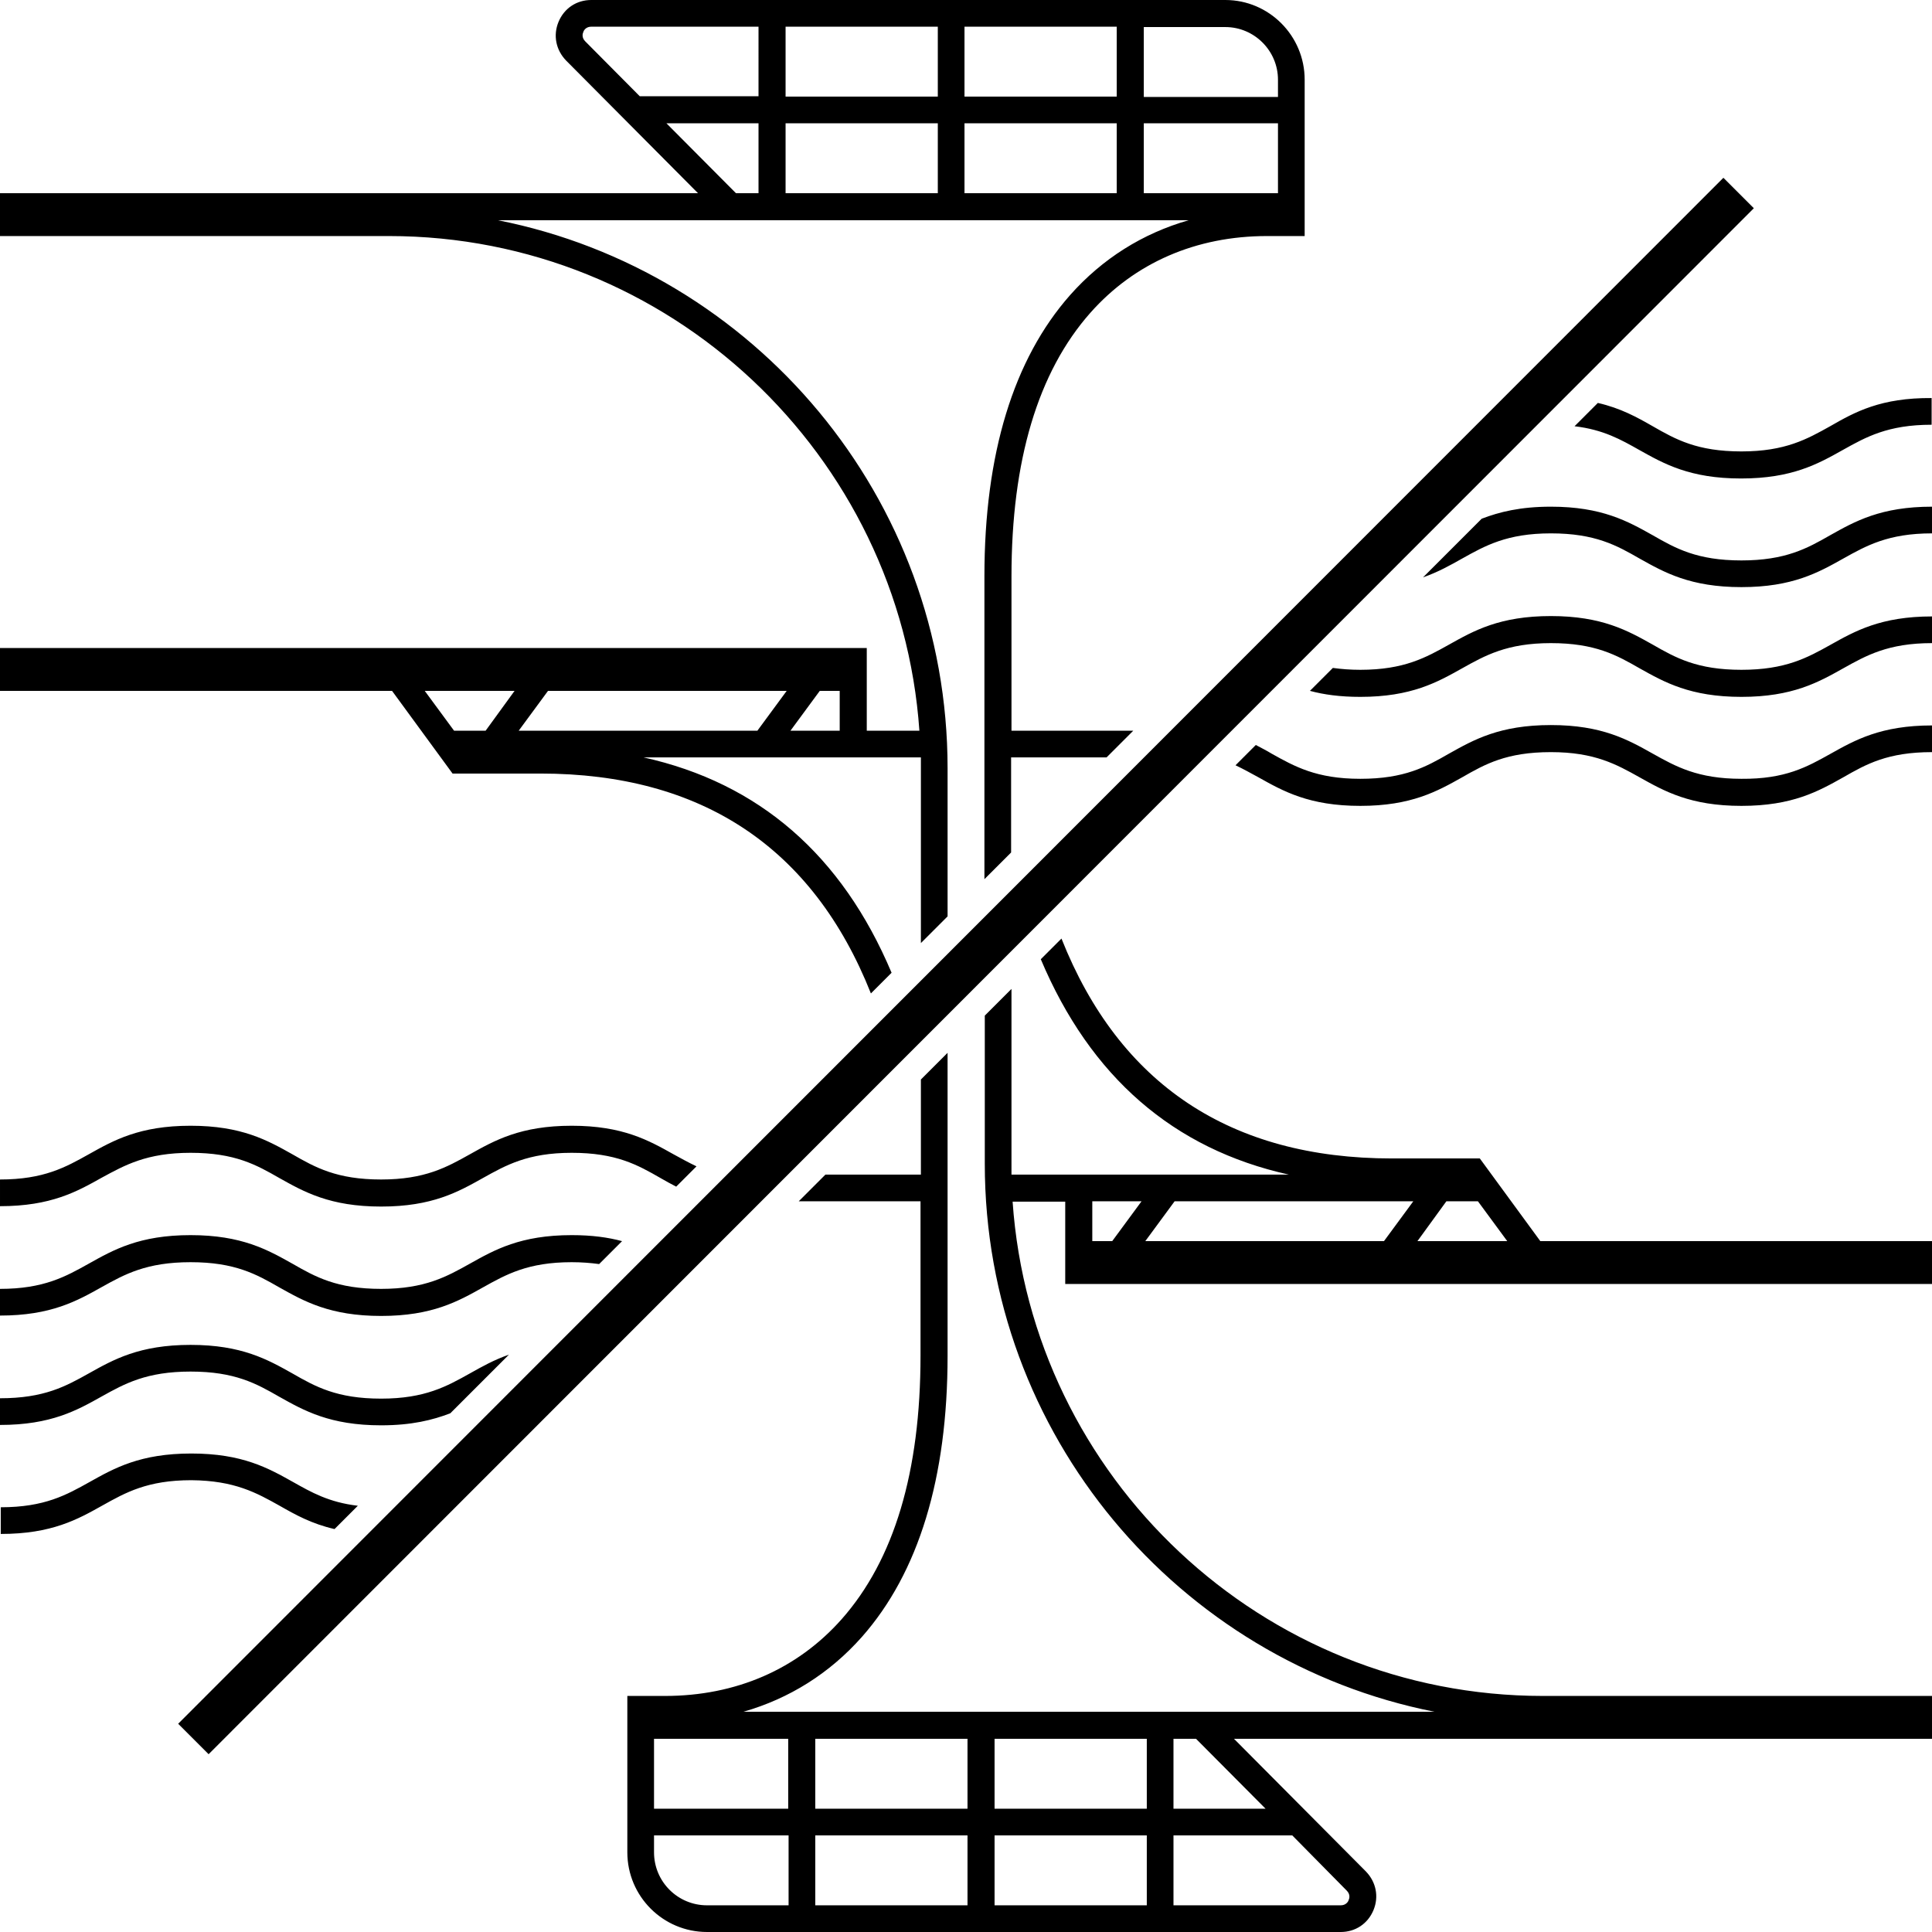 <?xml version="1.0" encoding="utf-8"?>
<!-- Generator: Adobe Illustrator 27.8.1, SVG Export Plug-In . SVG Version: 6.00 Build 0)  -->
<svg version="1.1" id="Layer_1" xmlns="http://www.w3.org/2000/svg" xmlns:xlink="http://www.w3.org/1999/xlink" x="0px" y="0px"
	 viewBox="0 0 514 514" style="enable-background:new 0 0 514 514;" xml:space="preserve">
<style type="text/css">
	.st0{clip-path:url(#SVGID_00000151528658586797993520000007814102829510613391_);}
</style>
<g>
	<defs>
		<rect id="SVGID_1_" x="-103" y="-103" width="720" height="720"/>
	</defs>
	<clipPath id="SVGID_00000028308887502130393790000016092516228502814862_">
		<use xlink:href="#SVGID_1_"  style="overflow:visible;"/>
	</clipPath>
	<g style="clip-path:url(#SVGID_00000028308887502130393790000016092516228502814862_);">
		<path d="M486.9,200.6c6.6-3.7,13.5-7.6,27.1-7.6v7.1c-11.8,0-17.5,3.2-23.6,6.7c-6.6,3.7-13.5,7.6-27.1,7.6
			c-13.6,0-20.5-3.9-27.1-7.6c-6.1-3.4-11.9-6.7-23.6-6.7c-11.8,0-17.5,3.2-23.6,6.7c-6.6,3.7-13.5,7.6-27.1,7.6s-20.5-3.9-27.1-7.6
			c-2-1.1-4-2.2-6.1-3.2l5.4-5.4c1.5,0.8,2.9,1.5,4.2,2.3c6.1,3.4,11.9,6.7,23.6,6.7c11.8,0,17.5-3.2,23.6-6.7
			c6.6-3.7,13.5-7.6,27.1-7.6c13.6,0,20.5,3.9,27.1,7.6c6.1,3.4,11.9,6.7,23.6,6.7C475,207.3,480.8,204,486.9,200.6z M463.3,178.2
			c-11.8,0-17.5-3.2-23.6-6.7c-6.6-3.7-13.5-7.6-27.1-7.6c-13.6,0-20.5,3.9-27.1,7.6c-6.1,3.4-11.9,6.7-23.6,6.7
			c-2.7,0-5.1-0.2-7.3-0.5l-6.1,6.1c3.7,1,8,1.6,13.4,1.6c13.6,0,20.5-3.9,27.1-7.6c6.1-3.4,11.9-6.7,23.6-6.7
			c11.8,0,17.5,3.2,23.6,6.7c6.6,3.7,13.5,7.6,27.1,7.6c13.6,0,20.5-3.9,27.1-7.6c6.1-3.4,11.9-6.7,23.6-6.7v-7.1
			c-13.6,0-20.5,3.9-27.1,7.6C480.8,175,475,178.2,463.3,178.2z M486.9,113.4c-6.1,3.4-11.9,6.7-23.6,6.7c-11.8,0-17.5-3.2-23.6-6.7
			c-4.2-2.4-8.5-4.8-14.6-6.2l-6.2,6.2c7.7,0.9,12.4,3.6,17.2,6.3c6.6,3.7,13.5,7.6,27.1,7.6c13.6,0,20.5-3.9,27.1-7.6
			c6.1-3.4,11.9-6.7,23.6-6.7v-7.1C500.4,105.8,493.5,109.6,486.9,113.4z M463.3,149.1c-11.8,0-17.5-3.2-23.6-6.7
			c-6.6-3.7-13.5-7.6-27.1-7.6c-8.1,0-13.7,1.4-18.4,3.2l-15.6,15.6c4-1.4,7.2-3.2,10.4-5c6.1-3.4,11.9-6.7,23.6-6.7
			c11.8,0,17.5,3.2,23.6,6.7c6.6,3.7,13.5,7.6,27.1,7.6c13.6,0,20.5-3.9,27.1-7.6c6.1-3.4,11.9-6.7,23.6-6.7v-7.1
			c-13.6,0-20.5,3.9-27.1,7.6C480.8,145.9,475,149.1,463.3,149.1z M347.1,21.2l0,41.6h-10c-18.9,0-35.2,7.1-47,20.4
			c-14,15.8-21,39.4-21,70.1v41.1h32.4l-7.1,7.1H269v25.3l-7.1,7.1v-80.6c0-32.5,7.7-57.7,22.8-74.8c8.6-9.7,19.3-16.4,31.5-19.9
			H132.5c68.1,13.5,119.6,73.7,119.6,145.8v39.4l-7.1,7.1v-46.6c0-0.9,0-1.9,0-2.8h-73.8c30.7,6.8,52.8,26,66,57.3l-5.5,5.5
			c-15.4-38.8-45-58.5-87.9-58.5h-23.4l-16.1-22H0v-11.4h230.6v22h14C239.5,121,178.1,62.8,103.5,62.8H0V51.4h185.7l-35.1-35.3
			c-2.7-2.8-3.5-6.7-2-10.3c1.5-3.6,4.8-5.8,8.7-5.8h168.7C337.6,0,347.1,9.5,347.1,21.2z M136.9,183.8H113l7.8,10.6h8.4
			L136.9,183.8z M209.3,183.8h-63.5l-7.8,10.6h63.5L209.3,183.8z M223.5,183.8h-5.4l-7.8,10.6h13.1V183.8z M256.6,25.7h40.5V7.1
			h-40.5V25.7z M201.8,32.8h-24.5l18.5,18.6h6L201.8,32.8L201.8,32.8z M201.8,7.1h-44.5c-1.4,0-2,1-2.1,1.4
			c-0.2,0.4-0.5,1.5,0.5,2.5l14.5,14.6h31.6L201.8,7.1L201.8,7.1z M249.5,32.8h-40.5v18.6h40.5V32.8z M249.5,7.1h-40.5v18.6h40.5
			V7.1z M256.6,51.4h40.5V32.8h-40.5V51.4z M340,32.8h-35.7v18.6H340L340,32.8z M340,21.2c0-7.7-6.3-14-14-14h-21.7v18.6H340V21.2z
			 M50.7,306.7c11.8,0,17.5,3.2,23.6,6.7c6.6,3.7,13.5,7.6,27.1,7.6c13.6,0,20.5-3.9,27.1-7.6c6.1-3.4,11.9-6.7,23.6-6.7
			c11.8,0,17.5,3.2,23.6,6.7c1.4,0.8,2.8,1.6,4.2,2.3l5.4-5.4c-2.1-1-4.1-2.1-6.1-3.2c-6.6-3.7-13.5-7.6-27.1-7.6
			s-20.5,3.9-27.1,7.6c-6.1,3.4-11.9,6.7-23.6,6.7c-11.8,0-17.5-3.2-23.6-6.7c-6.6-3.7-13.5-7.6-27.1-7.6s-20.5,3.9-27.1,7.6
			c-6.1,3.4-11.9,6.7-23.6,6.7v7.1c13.6,0,20.5-3.9,27.1-7.6C33.2,310,39,306.7,50.7,306.7z M50.7,335.8c11.8,0,17.5,3.2,23.6,6.7
			c6.6,3.7,13.5,7.6,27.1,7.6c13.6,0,20.5-3.9,27.1-7.6c6.1-3.4,11.9-6.7,23.6-6.7c2.7,0,5.1,0.2,7.3,0.5l6.1-6.1
			c-3.7-1-8-1.6-13.4-1.6c-13.6,0-20.5,3.9-27.1,7.6c-6.1,3.4-11.9,6.7-23.6,6.7c-11.8,0-17.5-3.2-23.6-6.7
			c-6.6-3.7-13.5-7.6-27.1-7.6s-20.5,3.9-27.1,7.6c-6.1,3.4-11.9,6.7-23.6,6.7v7.1c13.6,0,20.5-3.9,27.1-7.6
			C33.2,339,39,335.8,50.7,335.8z M50.7,364.9c11.8,0,17.5,3.2,23.6,6.7c6.6,3.7,13.5,7.6,27.1,7.6c8.1,0,13.7-1.4,18.4-3.2
			l15.6-15.6c-4,1.4-7.2,3.2-10.4,5c-6.1,3.4-11.9,6.7-23.6,6.7c-11.8,0-17.5-3.2-23.6-6.7c-6.6-3.7-13.5-7.6-27.1-7.6
			s-20.5,3.9-27.1,7.6C17.5,368.8,11.8,372,0,372v7.1c13.6,0,20.5-3.9,27.1-7.6C33.2,368.1,39,364.9,50.7,364.9z M74.4,400.6
			c4.2,2.4,8.5,4.8,14.6,6.2l6.2-6.2c-7.7-0.9-12.4-3.6-17.2-6.3c-6.6-3.7-13.5-7.6-27.1-7.6s-20.5,3.9-27.1,7.6
			c-6.1,3.4-11.9,6.7-23.6,6.7v7.1c13.6,0,20.5-3.9,27.1-7.6c6.1-3.4,11.9-6.7,23.6-6.7C62.5,393.9,68.3,397.2,74.4,400.6z
			 M283.4,319.7h-14c5.1,73.4,66.4,131.5,141.1,131.5H514v11.4H328.3l35.1,35.3c2.7,2.8,3.5,6.7,2,10.3c-1.5,3.6-4.8,5.8-8.7,5.8
			H188.1c-11.7,0-21.2-9.5-21.2-21.2l0-41.6h10c18.9,0,35.2-7.1,47-20.4c14-15.8,21-39.3,21-70.1v-41.1h-32.4l7.1-7.1H245v-25.3
			l7.1-7.1v80.6c0,32.5-7.7,57.7-22.8,74.8c-8.6,9.7-19.3,16.4-31.5,19.9h183.8c-68.1-13.5-119.6-73.7-119.6-145.8v-39.4l7.1-7.1
			v46.6c0,0.9,0,1.9,0,2.8h73.8c-30.7-6.8-52.8-26-66-57.3l5.5-5.5c15.4,38.8,45,58.5,87.9,58.5h23.4l16.1,22H514v11.4H283.4V319.7z
			 M174,481.2h35.7v-18.6H174L174,481.2z M188.1,506.9h21.7v-18.6H174v4.5C174,500.6,180.3,506.9,188.1,506.9z M257.4,488.3h-40.5
			v18.6h40.5V488.3z M257.4,462.6h-40.5v18.6h40.5V462.6z M305.1,488.3h-40.5v18.6h40.5V488.3z M305.1,462.6h-40.5v18.6h40.5V462.6z
			 M343.8,488.3h-31.6v18.6h44.5c1.4,0,2-1,2.1-1.4c0.2-0.4,0.5-1.5-0.5-2.5L343.8,488.3z M318.2,462.6h-6v18.6h24.5L318.2,462.6z
			 M377.1,330.2H401l-7.8-10.6h-8.4L377.1,330.2z M304.7,330.2h63.5l7.8-10.6h-63.5L304.7,330.2z M290.5,330.2h5.4l7.8-10.6h-13.1
			V330.2z M466.6,55.4l-8.1-8.1L47.4,458.6l8.1,8.1L466.6,55.4z"/>
	</g>
</g>
</svg>
